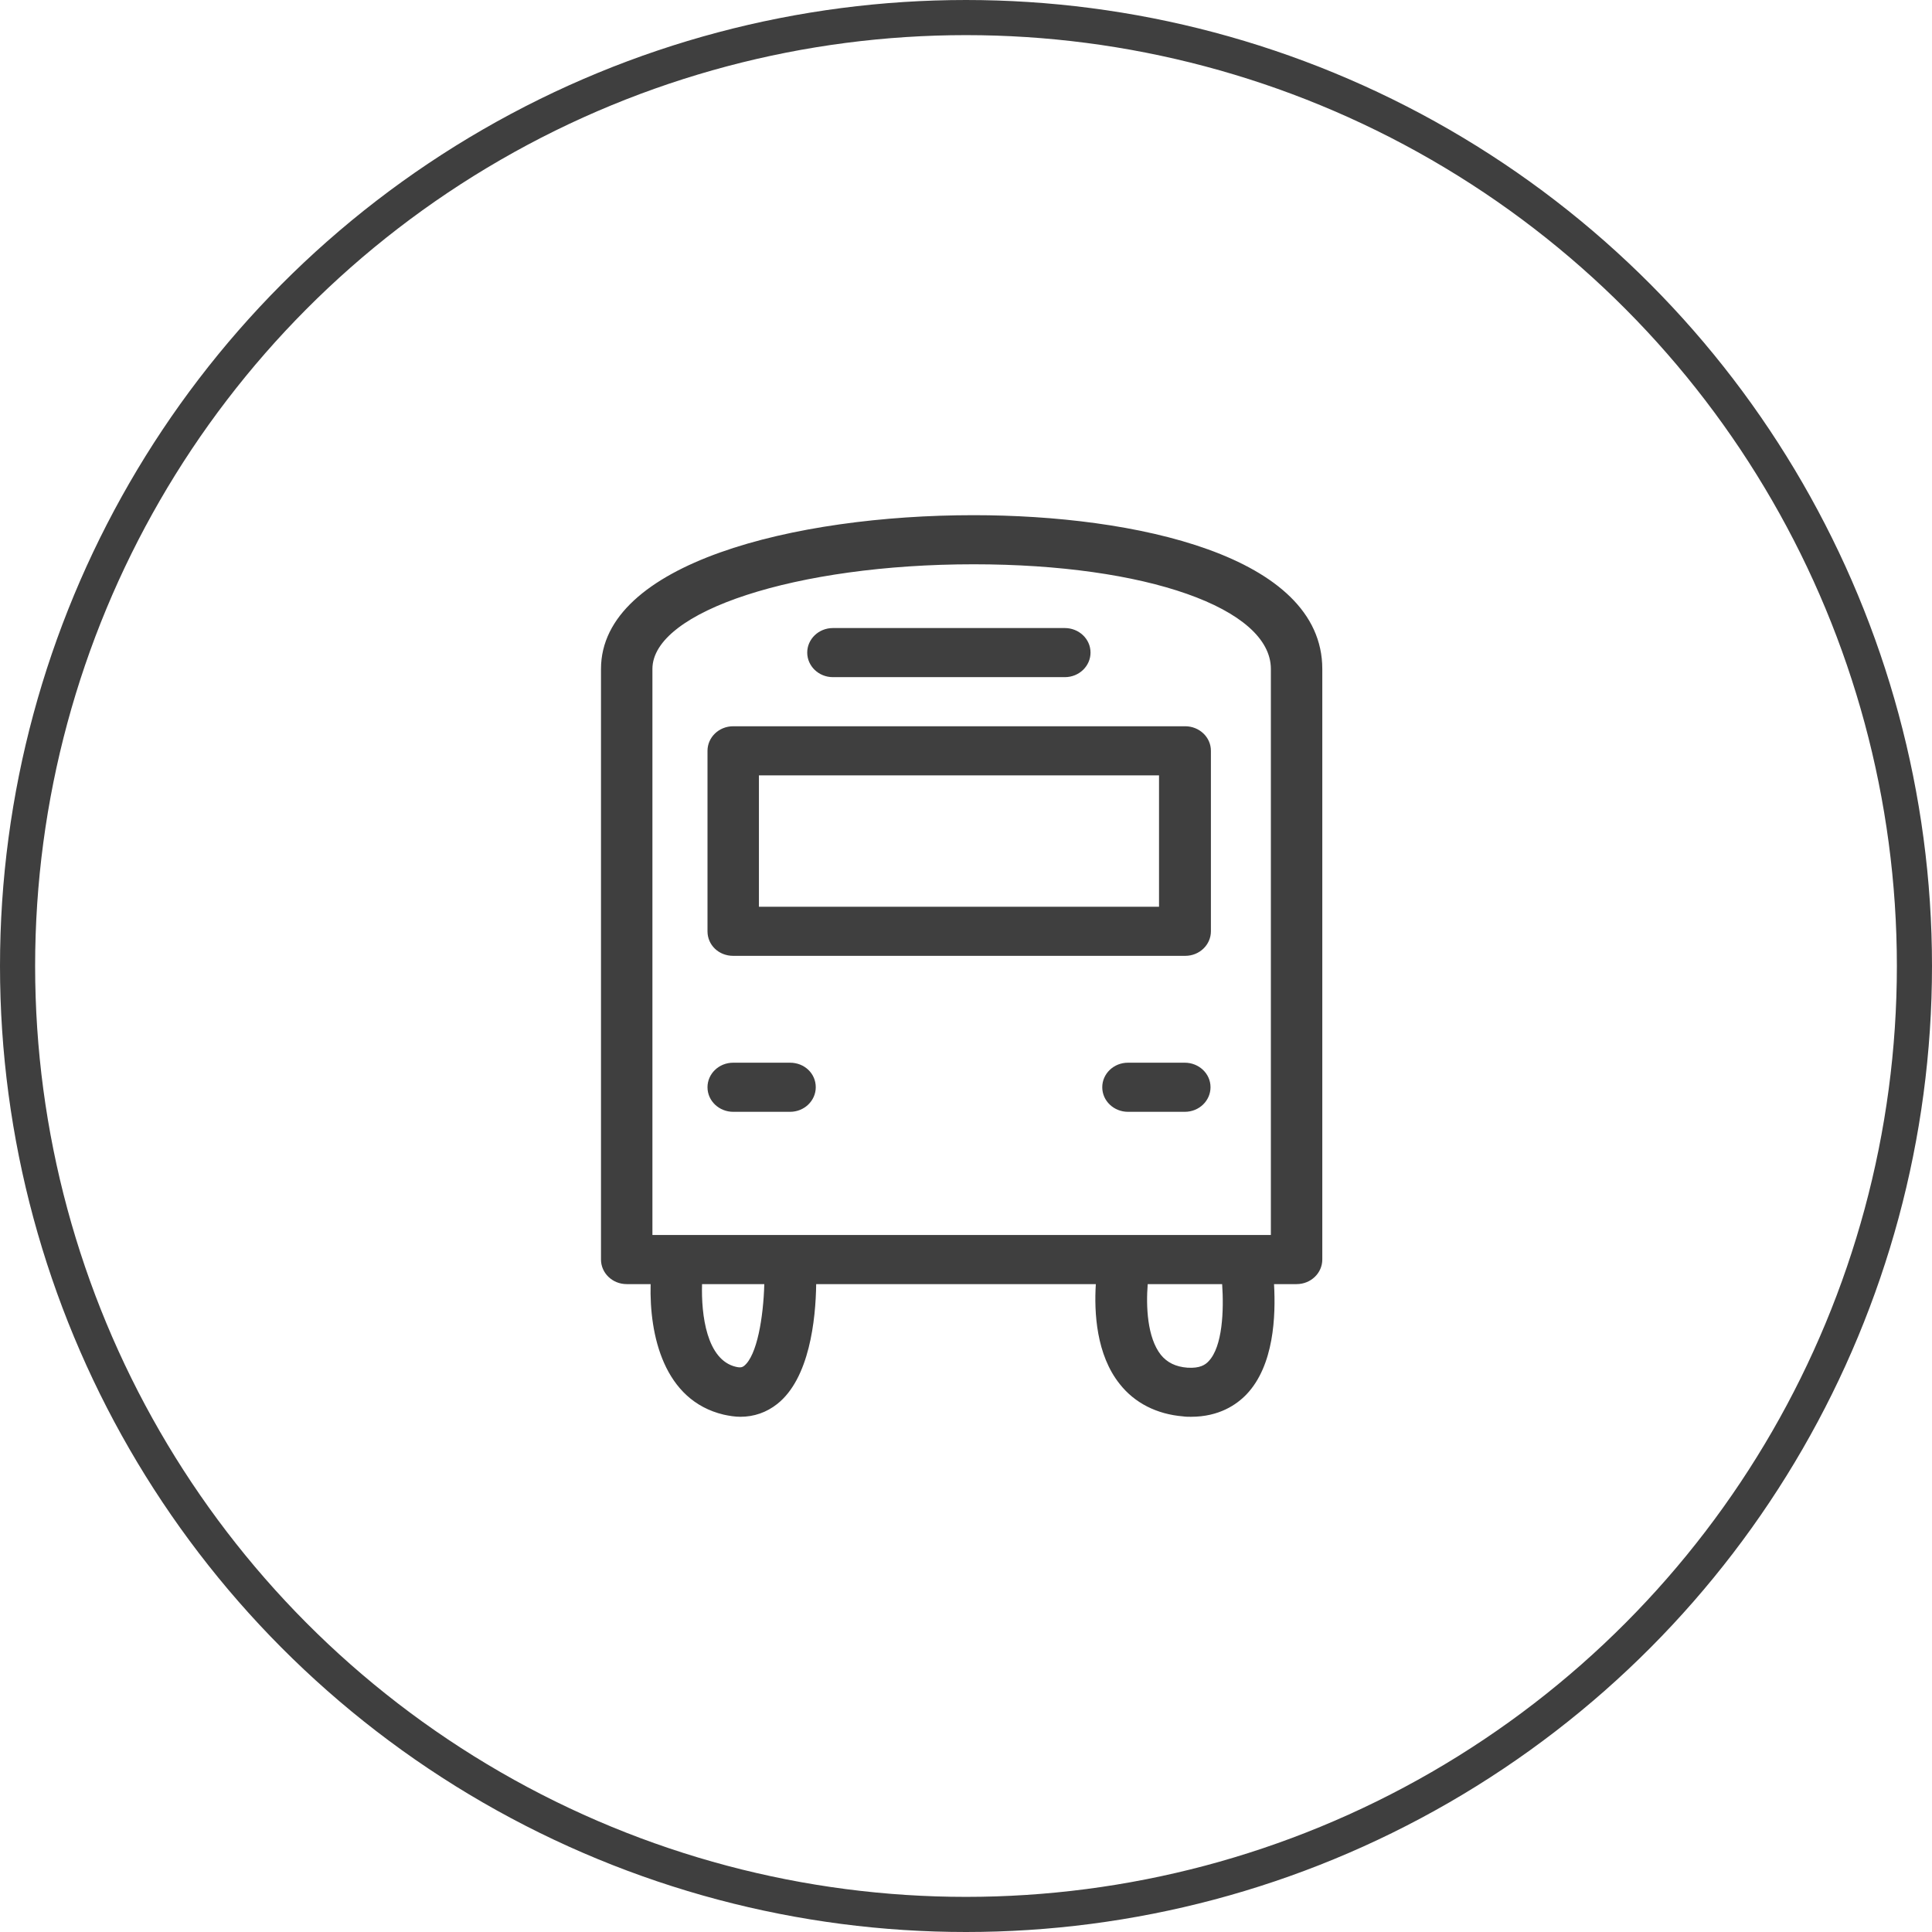 <svg width="55" height="55" viewBox="0 0 55 55" fill="none" xmlns="http://www.w3.org/2000/svg">
<path d="M17.841 36.556H18.522C18.483 38.003 18.894 39.867 20.602 40.272C20.769 40.308 20.923 40.333 21.077 40.333C21.463 40.333 21.822 40.21 22.13 39.965C23.042 39.241 23.222 37.574 23.235 36.556H31.196C31.145 37.365 31.209 38.567 31.877 39.401C32.301 39.94 32.93 40.259 33.675 40.321C33.752 40.333 33.829 40.333 33.906 40.333C34.702 40.333 35.203 39.989 35.485 39.695C36.269 38.873 36.32 37.463 36.269 36.556H36.911C37.322 36.556 37.643 36.237 37.643 35.857V19.044C37.643 15.807 32.288 14.666 27.716 14.666C22.605 14.666 17.109 16.04 17.109 19.044V35.857C17.109 36.237 17.43 36.556 17.841 36.556ZM21.18 38.886C21.142 38.91 21.103 38.947 20.949 38.91C20.114 38.714 19.96 37.426 19.986 36.556H21.758C21.732 37.5 21.552 38.591 21.18 38.886ZM34.407 38.751C34.317 38.849 34.163 38.959 33.803 38.935C33.469 38.91 33.225 38.788 33.045 38.567C32.66 38.076 32.622 37.193 32.673 36.556H34.792C34.843 37.304 34.805 38.334 34.407 38.751ZM18.573 19.044C18.573 17.401 22.67 16.064 27.716 16.064C32.622 16.064 36.179 17.315 36.179 19.044V35.158H32.018H18.573V19.044Z" fill="#3F3F3F"/>
<path d="M20.873 27.211H33.74C34.151 27.211 34.472 26.892 34.472 26.512V21.374C34.472 20.981 34.138 20.675 33.74 20.675H20.873C20.462 20.675 20.141 20.994 20.141 21.374V26.512C20.141 26.904 20.462 27.211 20.873 27.211ZM21.605 22.073H32.995V25.813H21.605V22.073Z" fill="#3F3F3F"/>
<path d="M23.712 19.277H30.313C30.724 19.277 31.045 18.958 31.045 18.578C31.045 18.185 30.711 17.879 30.313 17.879H23.712C23.302 17.879 22.98 18.197 22.98 18.578C22.98 18.958 23.302 19.277 23.712 19.277Z" fill="#3F3F3F"/>
<path d="M22.491 30.253H20.873C20.462 30.253 20.141 30.571 20.141 30.951C20.141 31.344 20.474 31.651 20.873 31.651H22.491C22.901 31.651 23.223 31.332 23.223 30.951C23.223 30.559 22.901 30.253 22.491 30.253Z" fill="#3F3F3F"/>
<path d="M32.111 31.651H33.729C34.14 31.651 34.461 31.332 34.461 30.951C34.461 30.559 34.127 30.253 33.729 30.253H32.111C31.7 30.253 31.379 30.571 31.379 30.951C31.379 31.344 31.713 31.651 32.111 31.651Z" fill="#3F3F3F"/>
<circle cx="27.5" cy="27.5" r="27" stroke="#3F3F3F"/>
</svg>
